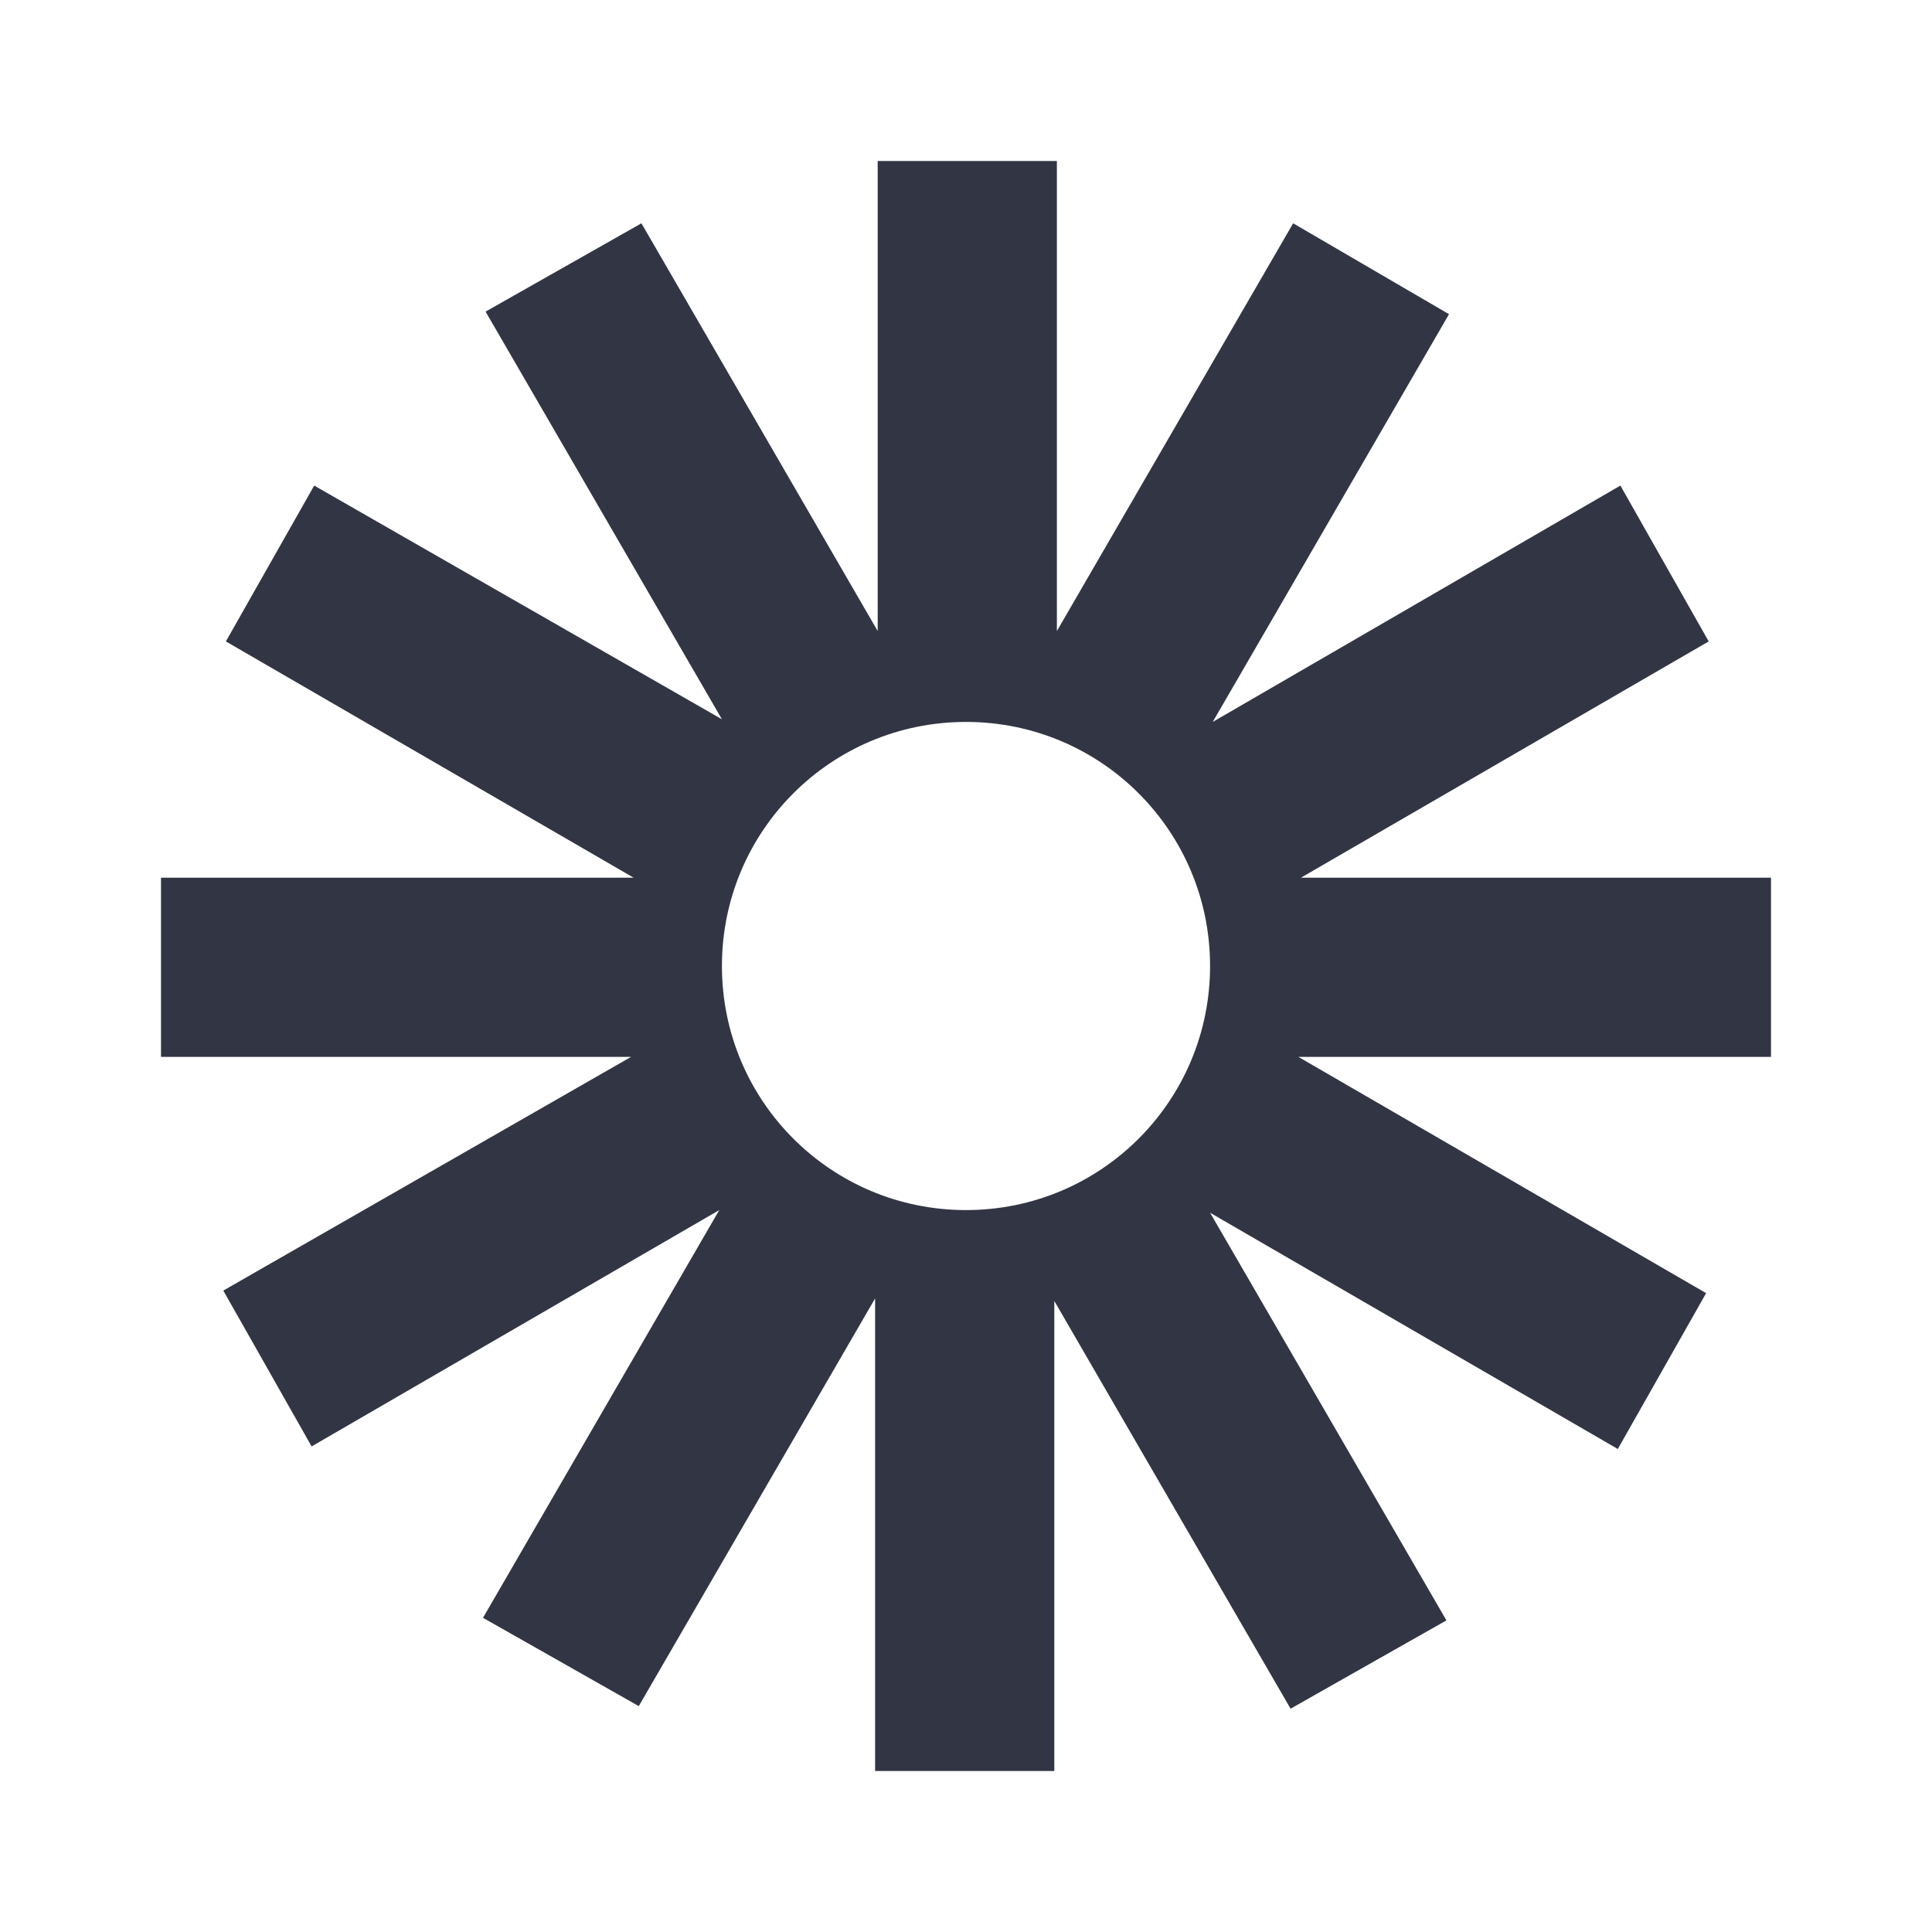 <svg width="24" height="24" viewBox="0 0 24 24" fill="none" xmlns="http://www.w3.org/2000/svg">
<path d="M22 10.903H16.161L21.226 7.968L20.129 6.032L15.065 8.968L18 3.903L16.064 2.774L13.129 7.839V2H10.903V7.839L7.968 2.774L6.032 3.871L8.968 8.935L3.903 6.032L2.806 7.968L7.871 10.903H2V13.129H7.839L2.774 16.032L3.871 17.968L8.935 15.032L6 20.097L7.935 21.194L10.871 16.129V22H13.097V16.161L16.032 21.226L17.968 20.129L15.032 15.065L20.097 18L21.194 16.064L16.129 13.129H22V10.903ZM12 15.032C10.323 15.032 8.968 13.677 8.968 12C8.968 10.323 10.323 8.968 12 8.968C13.677 8.968 15.032 10.323 15.032 12C15.032 13.677 13.677 15.032 12 15.032Z" fill="#323544"/>
</svg>
